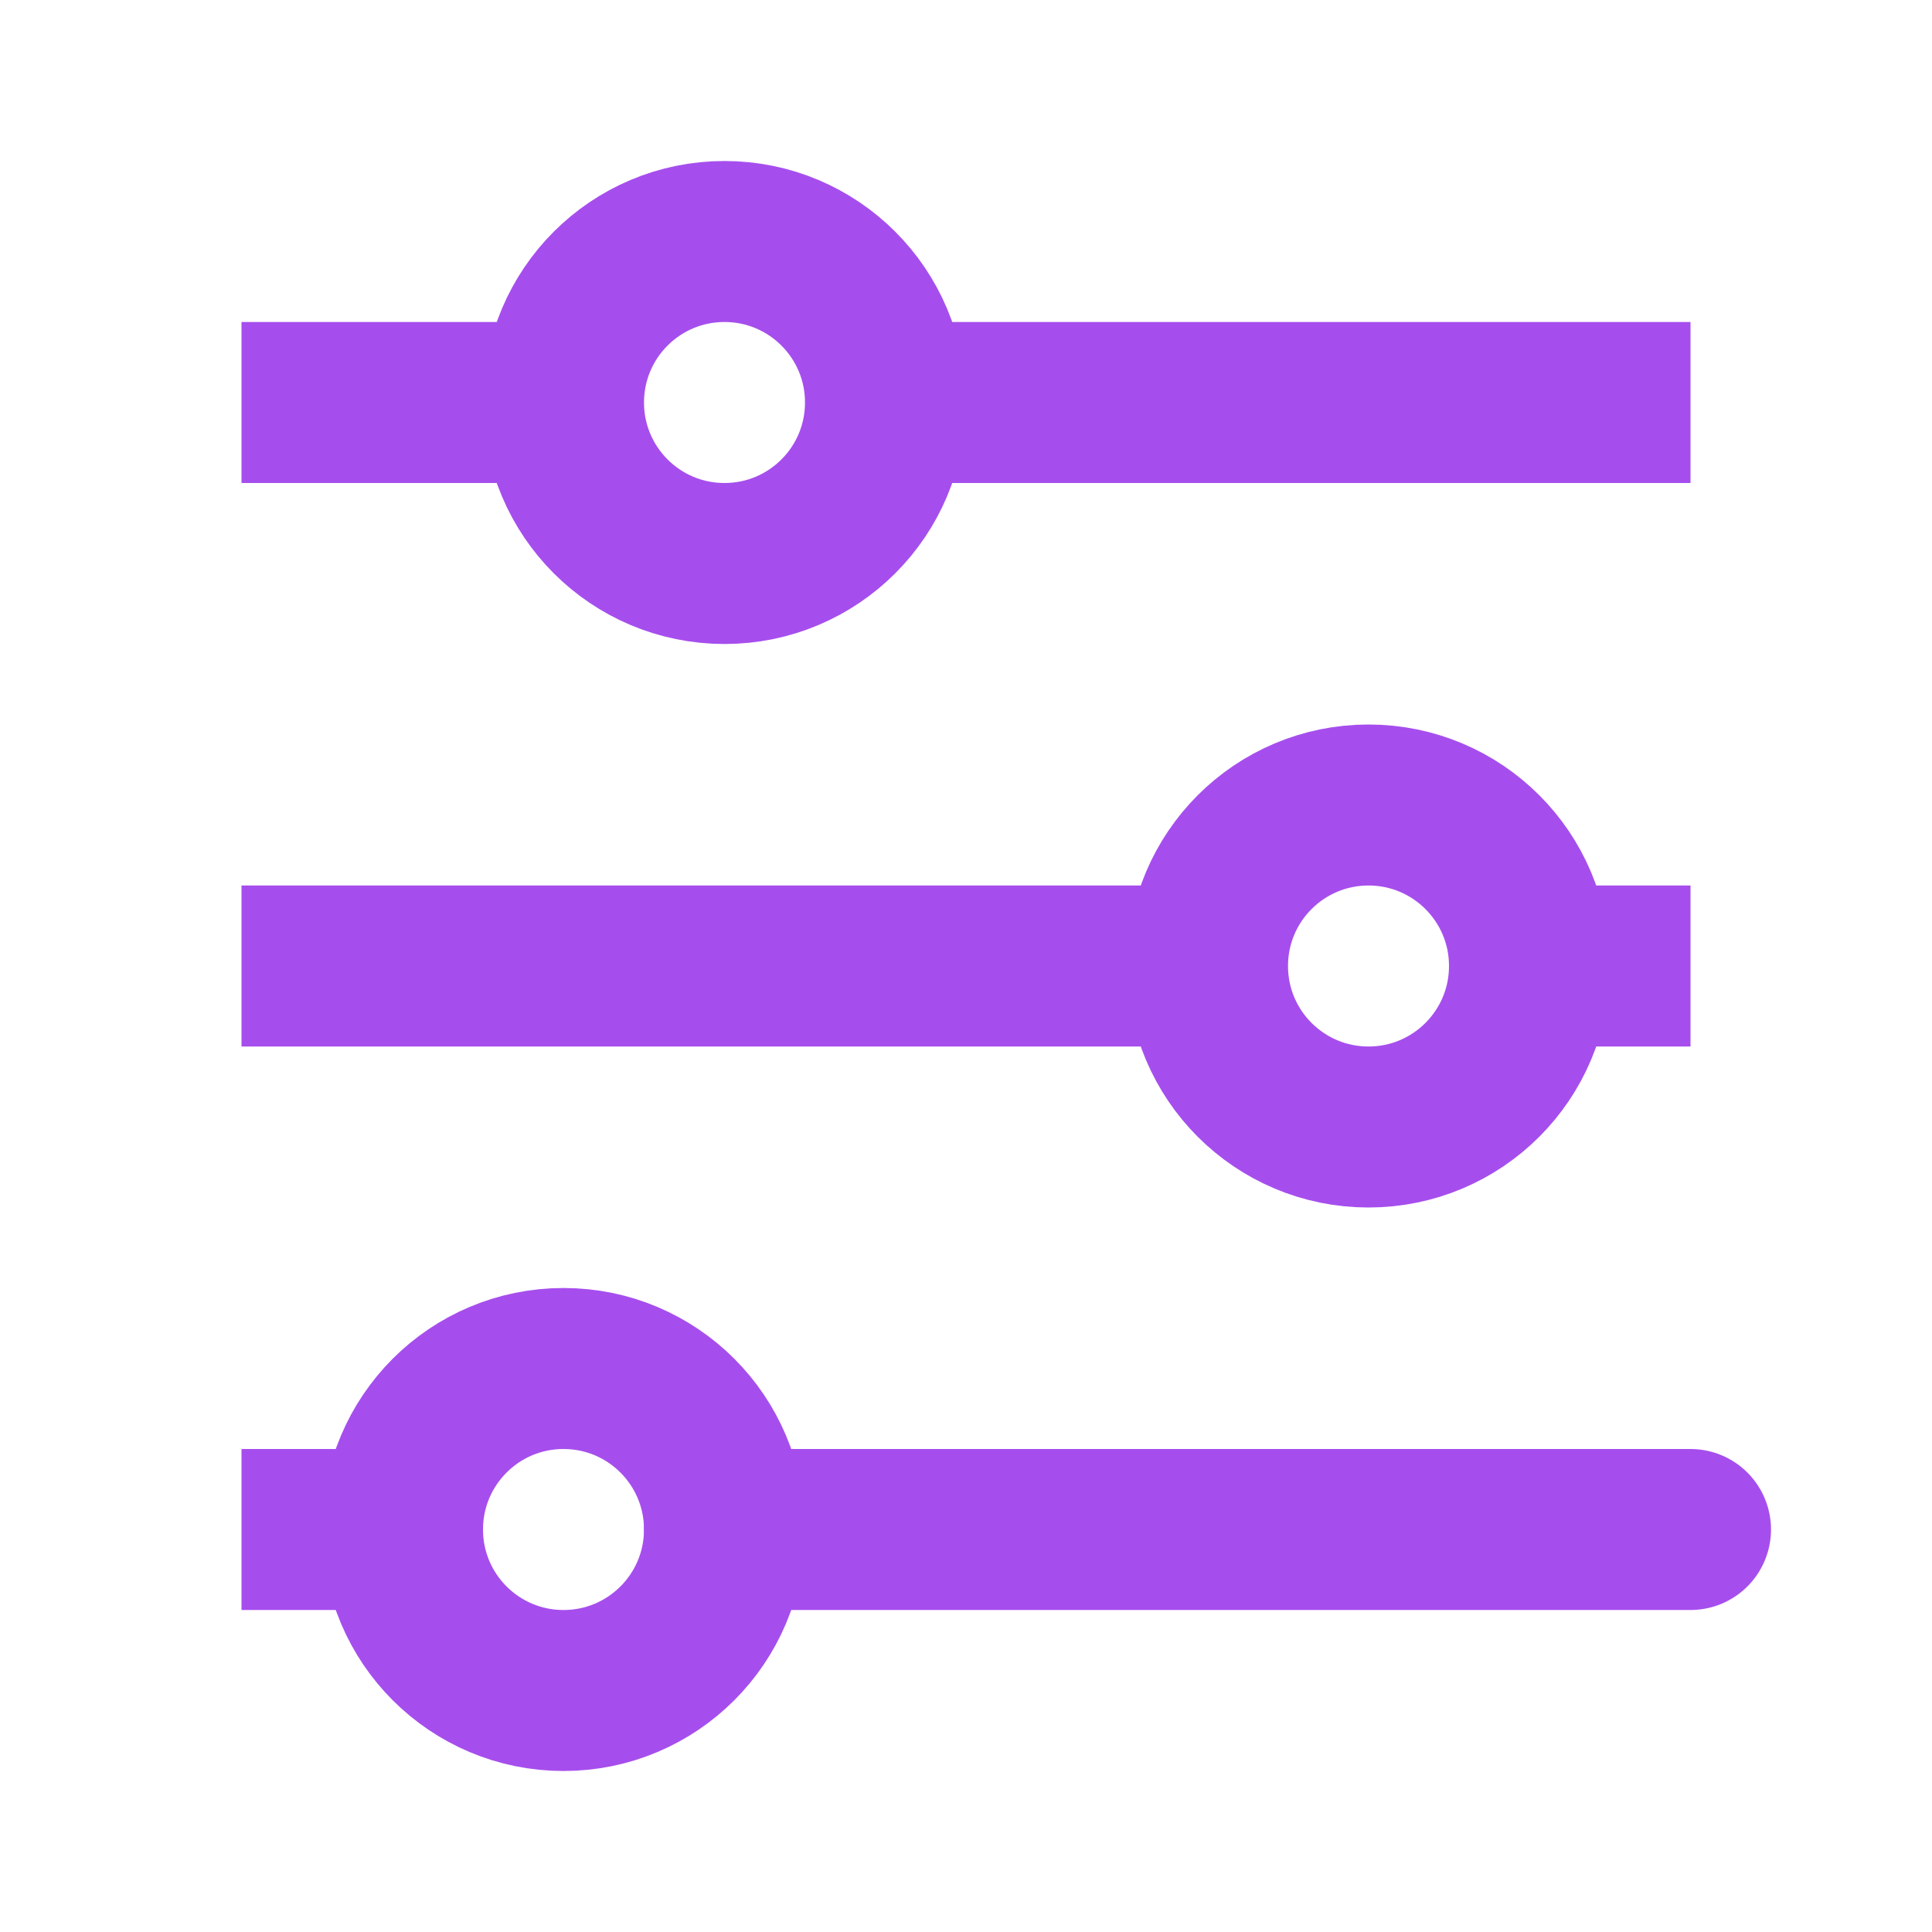 <svg width="20" height="20" viewBox="0 0 24 24" fill="none" xmlns="http://www.w3.org/2000/svg">
<path d="M21 19H9M3 5H7H3ZM21 5H11H21ZM3 12H15H3ZM21 12H19H21ZM3 19H5H3Z" stroke="#A64EED" stroke-width="2" stroke-linecap="round"/>
<path d="M9 7C10.105 7 11 6.105 11 5C11 3.895 10.105 3 9 3C7.895 3 7 3.895 7 5C7 6.105 7.895 7 9 7Z" stroke="#A64EED" stroke-width="2" stroke-linecap="round"/>
<path d="M17 14C18.105 14 19 13.105 19 12C19 10.895 18.105 10 17 10C15.895 10 15 10.895 15 12C15 13.105 15.895 14 17 14Z" stroke="#A64EED" stroke-width="2" stroke-linecap="round"/>
<path d="M7 21C8.105 21 9 20.105 9 19C9 17.895 8.105 17 7 17C5.895 17 5 17.895 5 19C5 20.105 5.895 21 7 21Z" stroke="#A64EED" stroke-width="2" stroke-linecap="round"/>
</svg>
